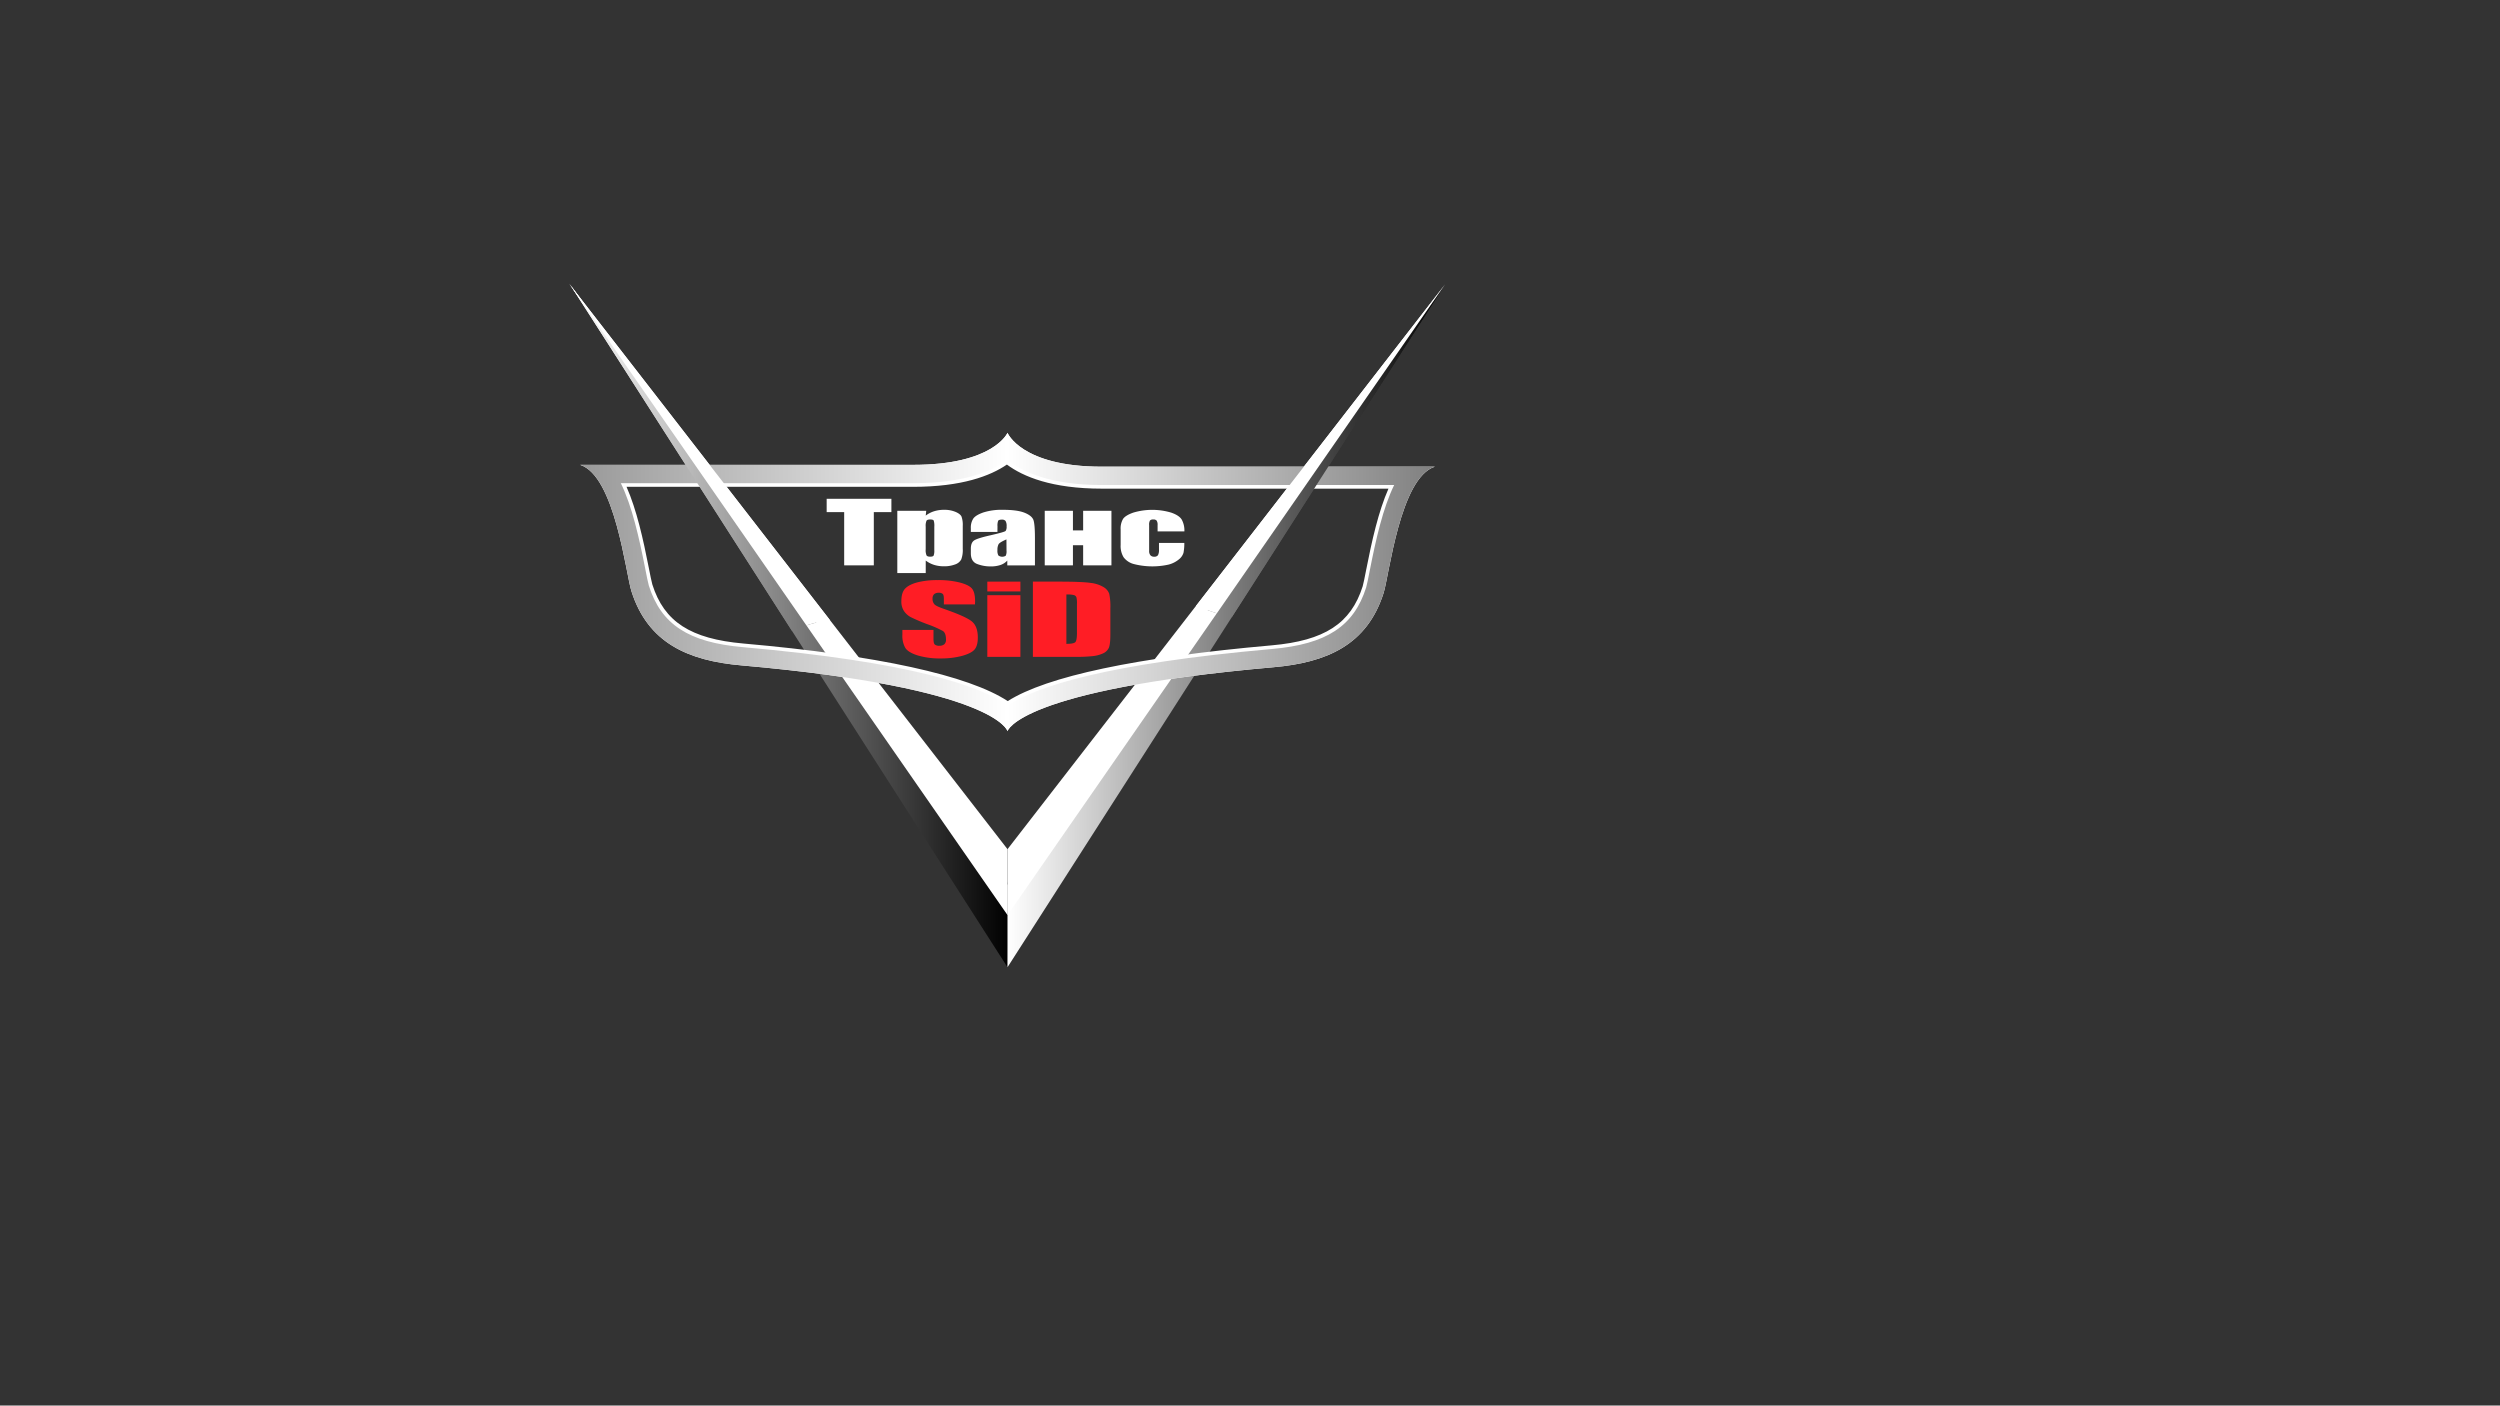 <svg xmlns="http://www.w3.org/2000/svg" xmlns:xlink="http://www.w3.org/1999/xlink" viewBox="0 0 1366 768"><rect x="0" y="0" width="1366" height="768" fill="#333333" stroke="none"/><defs><style>.cls-1{fill:url(#Безымянный_градиент_3);}.cls-2{fill:url(#Безымянный_градиент_31);}.cls-3{fill:#fff;}.cls-4{fill:url(#Безымянный_градиент_4);}.cls-5{fill:url(#Безымянный_градиент_3-2);}.cls-6{fill:url(#Безымянный_градиент_31-2);}.cls-7{fill:#ff1d25;}</style><linearGradient id="Безымянный_градиент_3" x1="311.5" y1="342" x2="551.5" y2="342" gradientUnits="userSpaceOnUse"><stop offset="0" stop-color="#fff"/><stop offset="1"/></linearGradient><linearGradient id="Безымянный_градиент_31" x1="550.5" x2="789.5" xlink:href="#Безымянный_градиент_3"/><linearGradient id="Безымянный_градиент_4" x1="317" y1="318" x2="784" y2="318" gradientUnits="userSpaceOnUse"><stop offset="0" stop-color="#999"/><stop offset="0.5" stop-color="#fff"/><stop offset="1" stop-color="gray"/></linearGradient><linearGradient id="Безымянный_градиент_3-2" y1="250.18" x2="550.5" y2="250.18" xlink:href="#Безымянный_градиент_3"/><linearGradient id="Безымянный_градиент_31-2" x1="550.5" y1="246.38" x2="789.5" y2="246.38" xlink:href="#Безымянный_градиент_3"/></defs><title>Монтажная область 1</title><g id="рога"><polygon class="cls-1" points="311.5 155.5 550.5 528.5 551.5 483.5 311.5 155.5"/><path class="cls-2" d="M688.62,293.94A69.85,69.85,0,0,0,700,295a69.85,69.85,0,0,1-11.38-1.06L550.5,483.5v45l239-373Z"/><polygon class="cls-3" points="311 155 550.5 464 550.5 500 311 155"/><path class="cls-3" d="M550.5,464v36L693,294.56c-3.26-.38-6.47-1-10-1.56,3.55.59,6.76,1.18,10,1.56L789.5,155.5Z"/></g><g id="бэт3"><path class="cls-3" d="M602,255c-44,0-51.5-18.5-51.5-18.5S543,254,499,254H317c19,6,25,59.67,28,69,9,28.38,31,38,60.13,40.57C544.72,375.91,550.5,399.5,550.5,399.5s5.78-22.59,145.37-34.93C725,362,747,352.38,756,324c3-9.33,9-63,28-69Zm144.46,56.45c-.71,3.61-1.51,7.7-1.9,8.93-6.45,20.35-20.86,29.69-49.74,32.24-74,6.53-122.9,16.93-144.19,30.46-21.4-14.05-71.09-25-144.45-31.46-28.88-2.55-43.29-11.89-49.74-32.24-.39-1.23-1.19-5.32-1.9-8.93-3.13-16-6.69-31.92-12.2-44.45H499c26.62,0,42.19-6,51.17-12.16C559.06,260.45,574.74,267,602,267H758.66C753.15,279.53,749.59,295.46,746.46,311.45Z"/></g><g id="бэт"><path class="cls-4" d="M602,255c-44,0-51.5-18.5-51.5-18.5S543,254,499,254H317c19,6,25,59.67,28,69,9,28.38,31,38,60.13,40.57C544.72,375.91,550.5,399.5,550.5,399.5s5.78-22.59,145.37-34.93C725,362,747,352.38,756,324c3-9.33,9-63,28-69Zm146.42,56.83c-.75,3.84-1.53,7.82-1.95,9.15-6.74,21.25-21.65,31-51.47,33.63-90.27,8-128.58,20.39-144.26,30.86-15.4-10.88-53.57-23.8-144.73-31.86C376.18,351,361.27,341.23,354.53,320c-.42-1.33-1.2-5.31-1.95-9.15-3.36-17.11-7.18-34.15-13.35-46.83H499c27.62,0,43-6.46,51.35-12.7,8.36,6.62,23.8,13.7,51.65,13.7H761.77C755.6,277.68,751.78,294.72,748.42,311.83Z"/></g><g id="рога_копия_" data-name="рога (копия)"><path class="cls-5" d="M446.05,340.16,311.5,155.5,432.83,344.85A70.89,70.89,0,0,1,446.05,340.16Z"/><path class="cls-6" d="M661.24,333.89a98.07,98.07,0,0,0,11.8,3.37L789.5,155.5,688.62,293.94l-28.74,39.45Z"/><path class="cls-3" d="M453.39,338.71,311,155,440.63,341.73A74.67,74.67,0,0,1,453.39,338.71Z"/><path class="cls-3" d="M653.48,331.08c2.58.9,5.15,1.86,7.76,2.81,1.21.45,2.43.84,3.65,1.22L693,294.56,789.5,155.5Z"/></g><g id="текст"><path class="cls-3" d="M487.06,272.54v7.28h-9.61v29.09H461.26V279.82h-9.57v-7.28Z"/><path class="cls-3" d="M506.09,279.1l-.27,2.63a14.71,14.71,0,0,1,4.58-2.38,17.88,17.88,0,0,1,5.46-.79,15.67,15.67,0,0,1,6.25,1.14c1.75.75,2.85,1.62,3.28,2.61a13.57,13.57,0,0,1,.66,5V299.9a14.43,14.43,0,0,1-.83,5.78,5.94,5.94,0,0,1-3.38,2.74,16.66,16.66,0,0,1-6.17,1,17.6,17.6,0,0,1-5.35-.79,15.08,15.08,0,0,1-4.5-2.34v6.83H490.29v-34Zm4.42,8.67a9.15,9.15,0,0,0-.34-3.35c-.23-.39-.87-.58-1.92-.58s-1.69.22-2,.67a7.18,7.18,0,0,0-.45,3.26v12.35a7.29,7.29,0,0,0,.47,3.37c.3.45,1,.68,2,.68s1.63-.21,1.87-.62a7.47,7.47,0,0,0,.36-3Z"/><path class="cls-3" d="M545,290.65H530.47v-2a9,9,0,0,1,1.36-5.34q1.36-1.87,5.48-3.31A33,33,0,0,1,548,278.56q7.88,0,11.88,1.63t4.81,4q.79,2.37.8,9.76v15H550.38v-2.66a8.68,8.68,0,0,1-3.67,2.4,16.14,16.14,0,0,1-5.36.8,20.31,20.31,0,0,1-7.48-1.34q-3.4-1.33-3.4-5.85v-2.45q0-3.35,1.81-4.56c1.2-.81,4.19-1.75,9-2.83,5.1-1.17,7.83-1.95,8.19-2.36a3.93,3.93,0,0,0,.54-2.47,5.12,5.12,0,0,0-.6-3,2.44,2.44,0,0,0-2-.71c-1,0-1.7.2-2,.6a7.34,7.34,0,0,0-.38,3.08Zm4.92,4.08q-3.74,1.61-4.32,2.68a6.48,6.48,0,0,0-.6,3.1,5.48,5.48,0,0,0,.52,3,3.56,3.56,0,0,0,4,.15,5.27,5.27,0,0,0,.44-2.77Z"/><path class="cls-3" d="M607.29,308.91H591.83v-11h-5.58v11H570.84V279.1h15.41v10.71h5.58V279.1h15.46Z"/><path class="cls-3" d="M647.15,290.35H632.51v-3.43a4.24,4.24,0,0,0-.5-2.44,2.23,2.23,0,0,0-1.85-.64,2.3,2.3,0,0,0-1.81.56,4.53,4.53,0,0,0-.46,2.52V301a3.57,3.57,0,0,0,.69,2.39,2.57,2.57,0,0,0,2,.8,2.43,2.43,0,0,0,2.14-.83,6.22,6.22,0,0,0,.55-3.15v-3.55h13.84a27.16,27.16,0,0,1-.44,5.36,7.3,7.3,0,0,1-2.57,3.66,14.38,14.38,0,0,1-5.67,2.83,40.7,40.7,0,0,1-19.07-.36,10.2,10.2,0,0,1-5.44-3.68,11.93,11.93,0,0,1-1.6-6.73v-8.47a10.23,10.23,0,0,1,1.31-5.72q1.3-1.93,5.57-3.45a36.32,36.32,0,0,1,20.76,0q4.31,1.5,5.73,3.79A12.33,12.33,0,0,1,647.15,290.35Z"/><path class="cls-7" d="M532.73,330.24h-17v-3.05c0-1.42-.22-2.32-.66-2.71a3.2,3.2,0,0,0-2.17-.59,3.59,3.59,0,0,0-2.5.79,3.13,3.13,0,0,0-.85,2.39,4.44,4.44,0,0,0,1,3.1c.6.69,2.33,1.53,5.17,2.51q12.21,4.24,15.39,6.95t3.17,8.76q0,4.39-1.76,6.48t-6.8,3.49A43.76,43.76,0,0,1,514,359.77a42.06,42.06,0,0,1-12.53-1.63c-3.47-1.08-5.73-2.46-6.81-4.13a13.3,13.3,0,0,1-1.6-7.14v-2.69h17v5q0,2.31.72,3a3.74,3.74,0,0,0,2.54.66A3.85,3.85,0,0,0,516,352a3.24,3.24,0,0,0,.89-2.48c0-2.42-.57-4-1.7-4.75a60,60,0,0,0-8.56-3.73,95.54,95.54,0,0,1-9-3.84,10.27,10.27,0,0,1-3.67-3.3,9.26,9.26,0,0,1-1.46-5.38q0-4.73,2.07-6.91c1.37-1.45,3.6-2.59,6.67-3.41a43.62,43.62,0,0,1,11.12-1.23,47.42,47.42,0,0,1,12.15,1.34c3.35.9,5.56,2,6.65,3.39s1.63,3.68,1.63,6.95Z"/><path class="cls-7" d="M557.55,317.8v5.36H539.47V317.8Zm0,7.41v33.7H539.47v-33.7Z"/><path class="cls-7" d="M564.37,317.8h13.69q13.26,0,17.93.71a17.59,17.59,0,0,1,7.1,2.34,7,7,0,0,1,3,3.61,32.58,32.58,0,0,1,.61,7.84v14.39q0,5.54-.9,7.4a6.2,6.2,0,0,1-3.1,2.92,18.07,18.07,0,0,1-5.48,1.48,83.84,83.84,0,0,1-9.82.42H564.37Zm18.3,7v27c2.63,0,4.26-.31,4.87-.92s.91-2.3.91-5v-16a12.27,12.27,0,0,0-.31-3.58,2.06,2.06,0,0,0-1.39-1.16A15,15,0,0,0,582.67,324.83Z"/></g></svg>